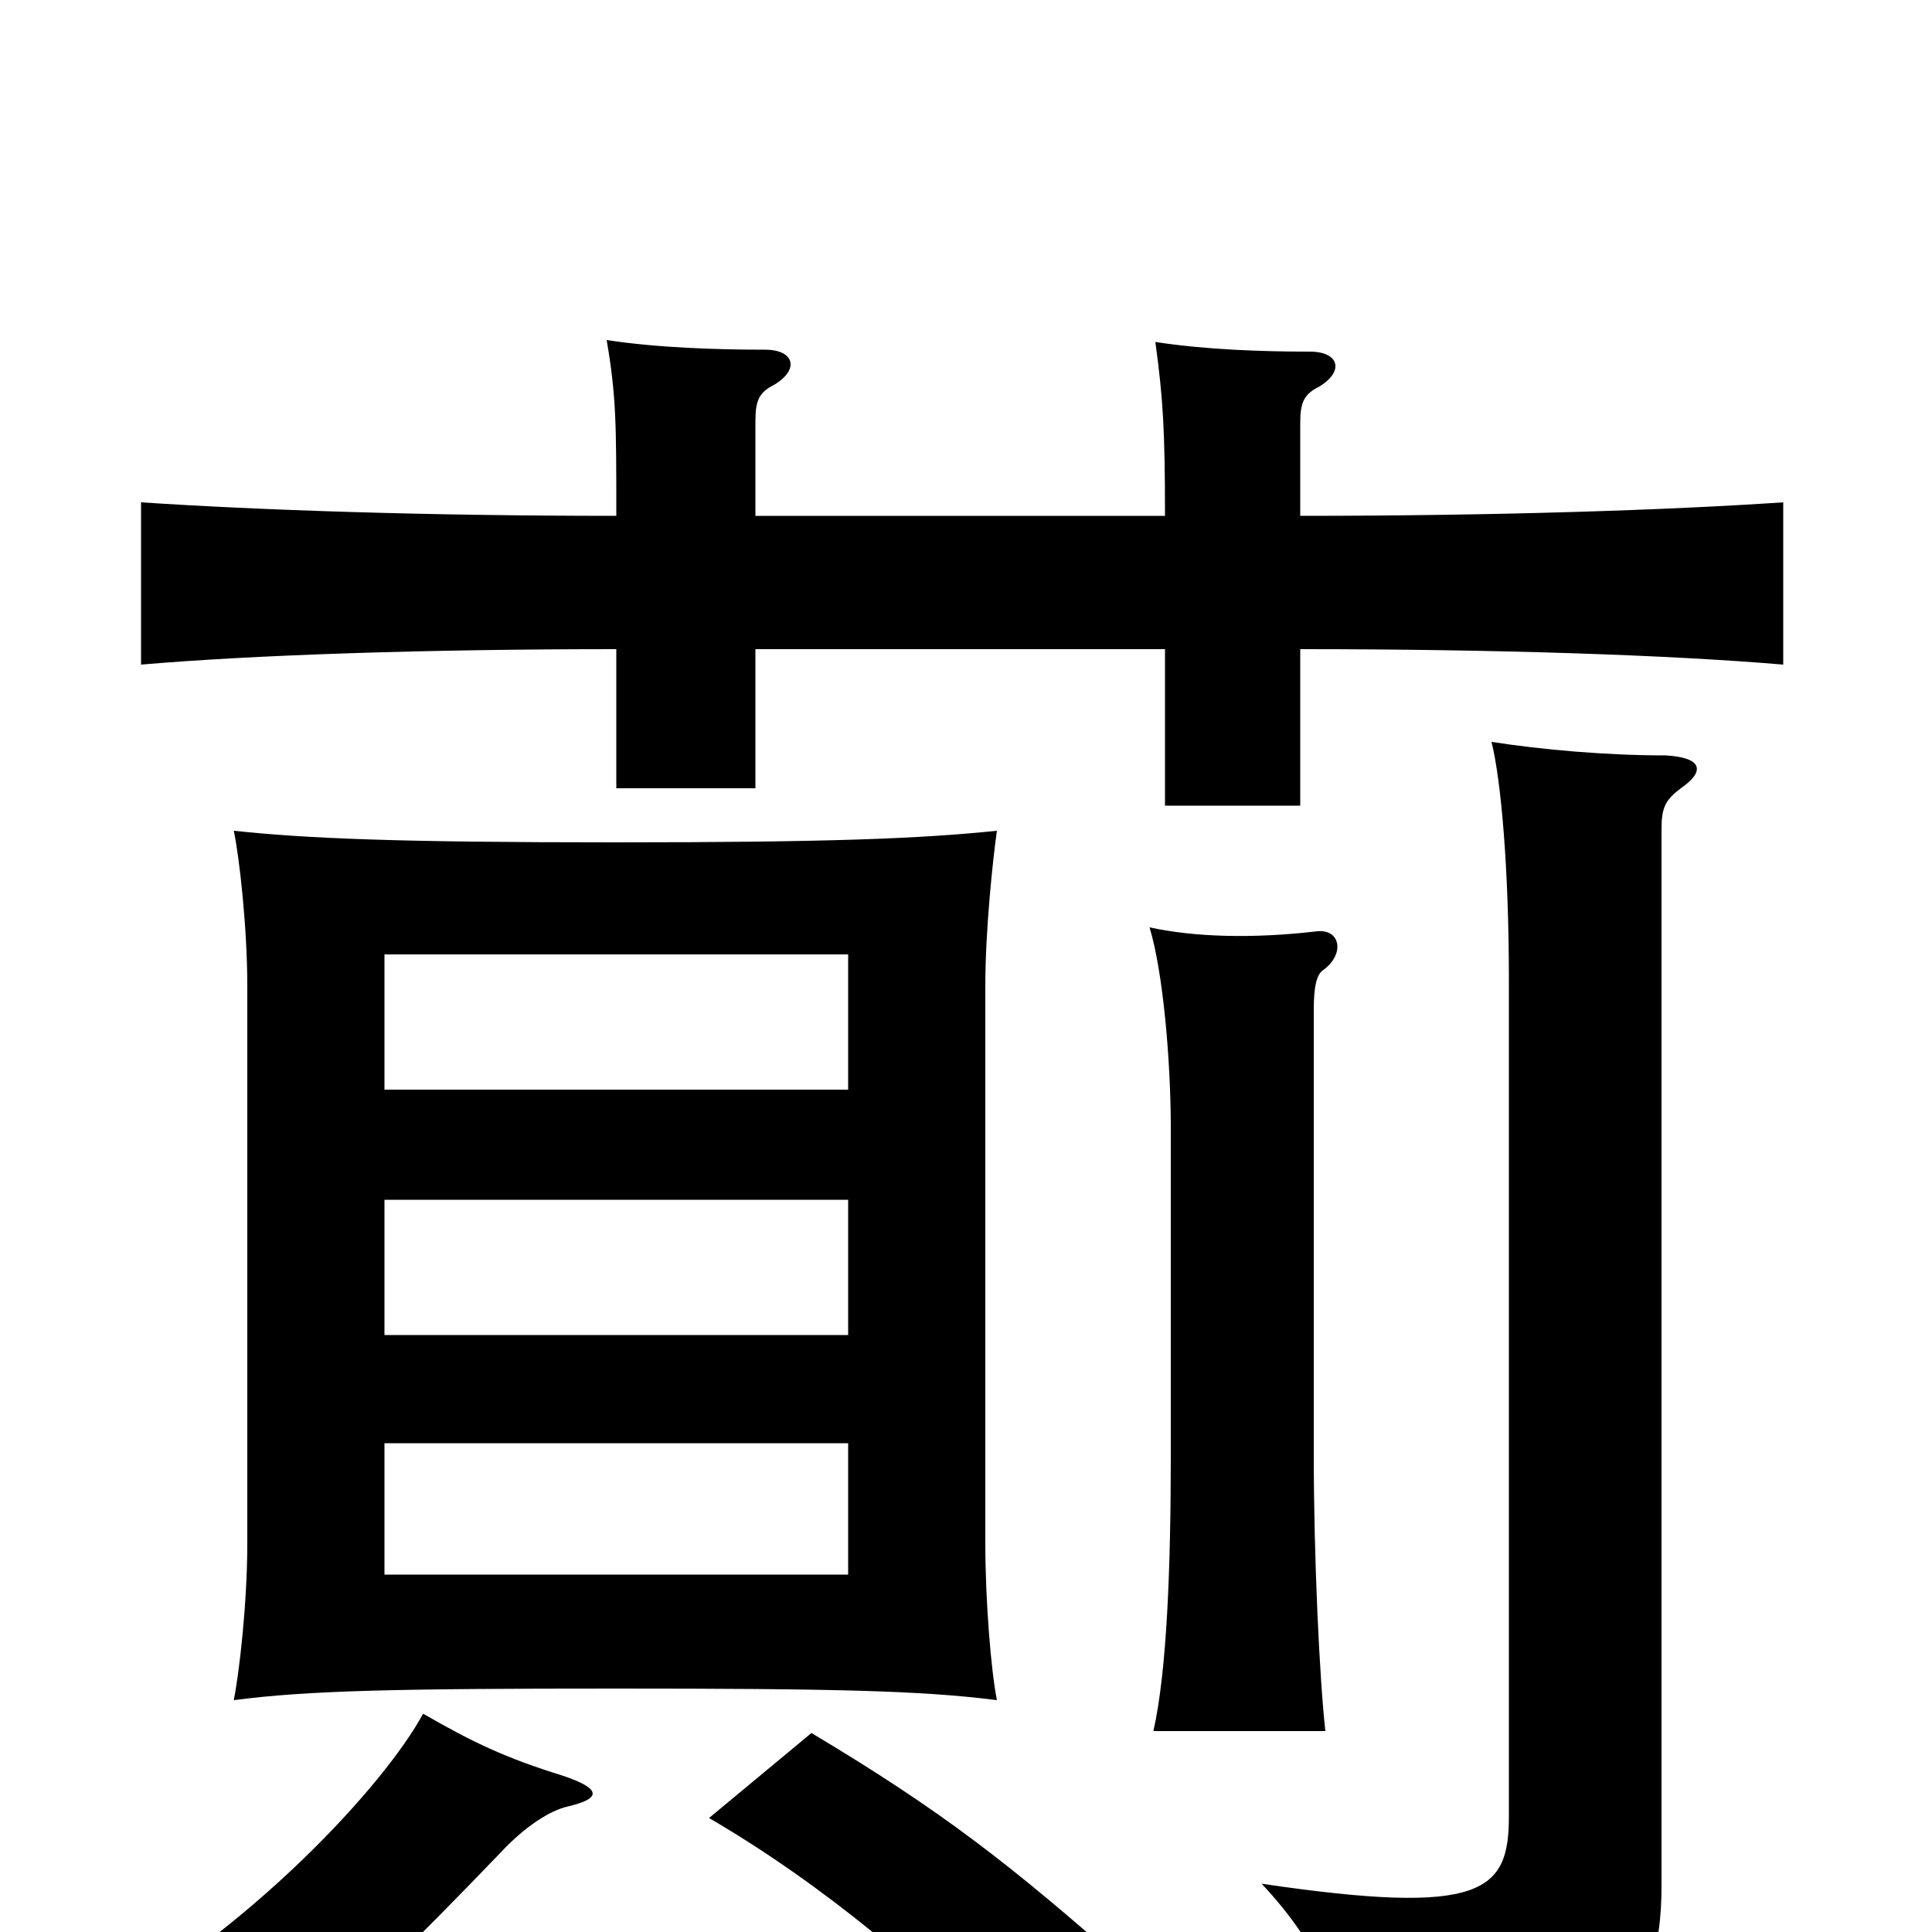 <svg xmlns="http://www.w3.org/2000/svg" viewBox="0 -1000 1000 1000">
	<path fill="#000000" d="M439 -185H199V-253H439ZM516 -120C513 -135 510 -171 510 -201V-490C510 -519 514 -556 516 -570C477 -566 431 -564 318 -564C205 -564 159 -566 121 -570C124 -556 128 -519 128 -490V-201C128 -171 124 -135 121 -120C159 -125 205 -126 318 -126C431 -126 477 -125 516 -120ZM439 -309H199V-379H439ZM439 -436H199V-506H439ZM294 -65C311 -69 312 -74 291 -81C262 -90 245 -98 219 -113C199 -76 129 0 46 45C79 52 112 66 134 78C188 31 210 10 259 -41C272 -55 285 -63 294 -65ZM583 18C523 -35 487 -63 420 -103L367 -59C427 -24 481 22 528 70ZM603 -733H391V-782C391 -793 393 -797 401 -801C414 -809 411 -819 396 -819C371 -819 340 -820 314 -824C319 -795 319 -780 319 -733C220 -733 133 -736 73 -740V-656C131 -661 220 -664 319 -664V-592H391V-664H603V-583H673V-664C775 -664 864 -661 923 -656V-740C864 -736 775 -733 673 -733V-781C673 -792 675 -796 683 -800C696 -808 693 -818 678 -818C653 -818 624 -819 598 -823C602 -794 603 -777 603 -733ZM870 -592C883 -601 881 -608 862 -609C831 -609 798 -612 772 -616C777 -596 781 -550 781 -493V-60C781 -21 768 -8 653 -25C685 9 697 42 699 75C830 66 860 45 860 -24V-571C860 -582 862 -586 870 -592ZM686 -104C683 -131 680 -193 680 -248V-475C680 -483 680 -495 685 -498C696 -506 694 -519 682 -518C648 -514 618 -515 595 -520C602 -497 606 -451 606 -416V-247C606 -189 604 -135 597 -104Z"/>
</svg>